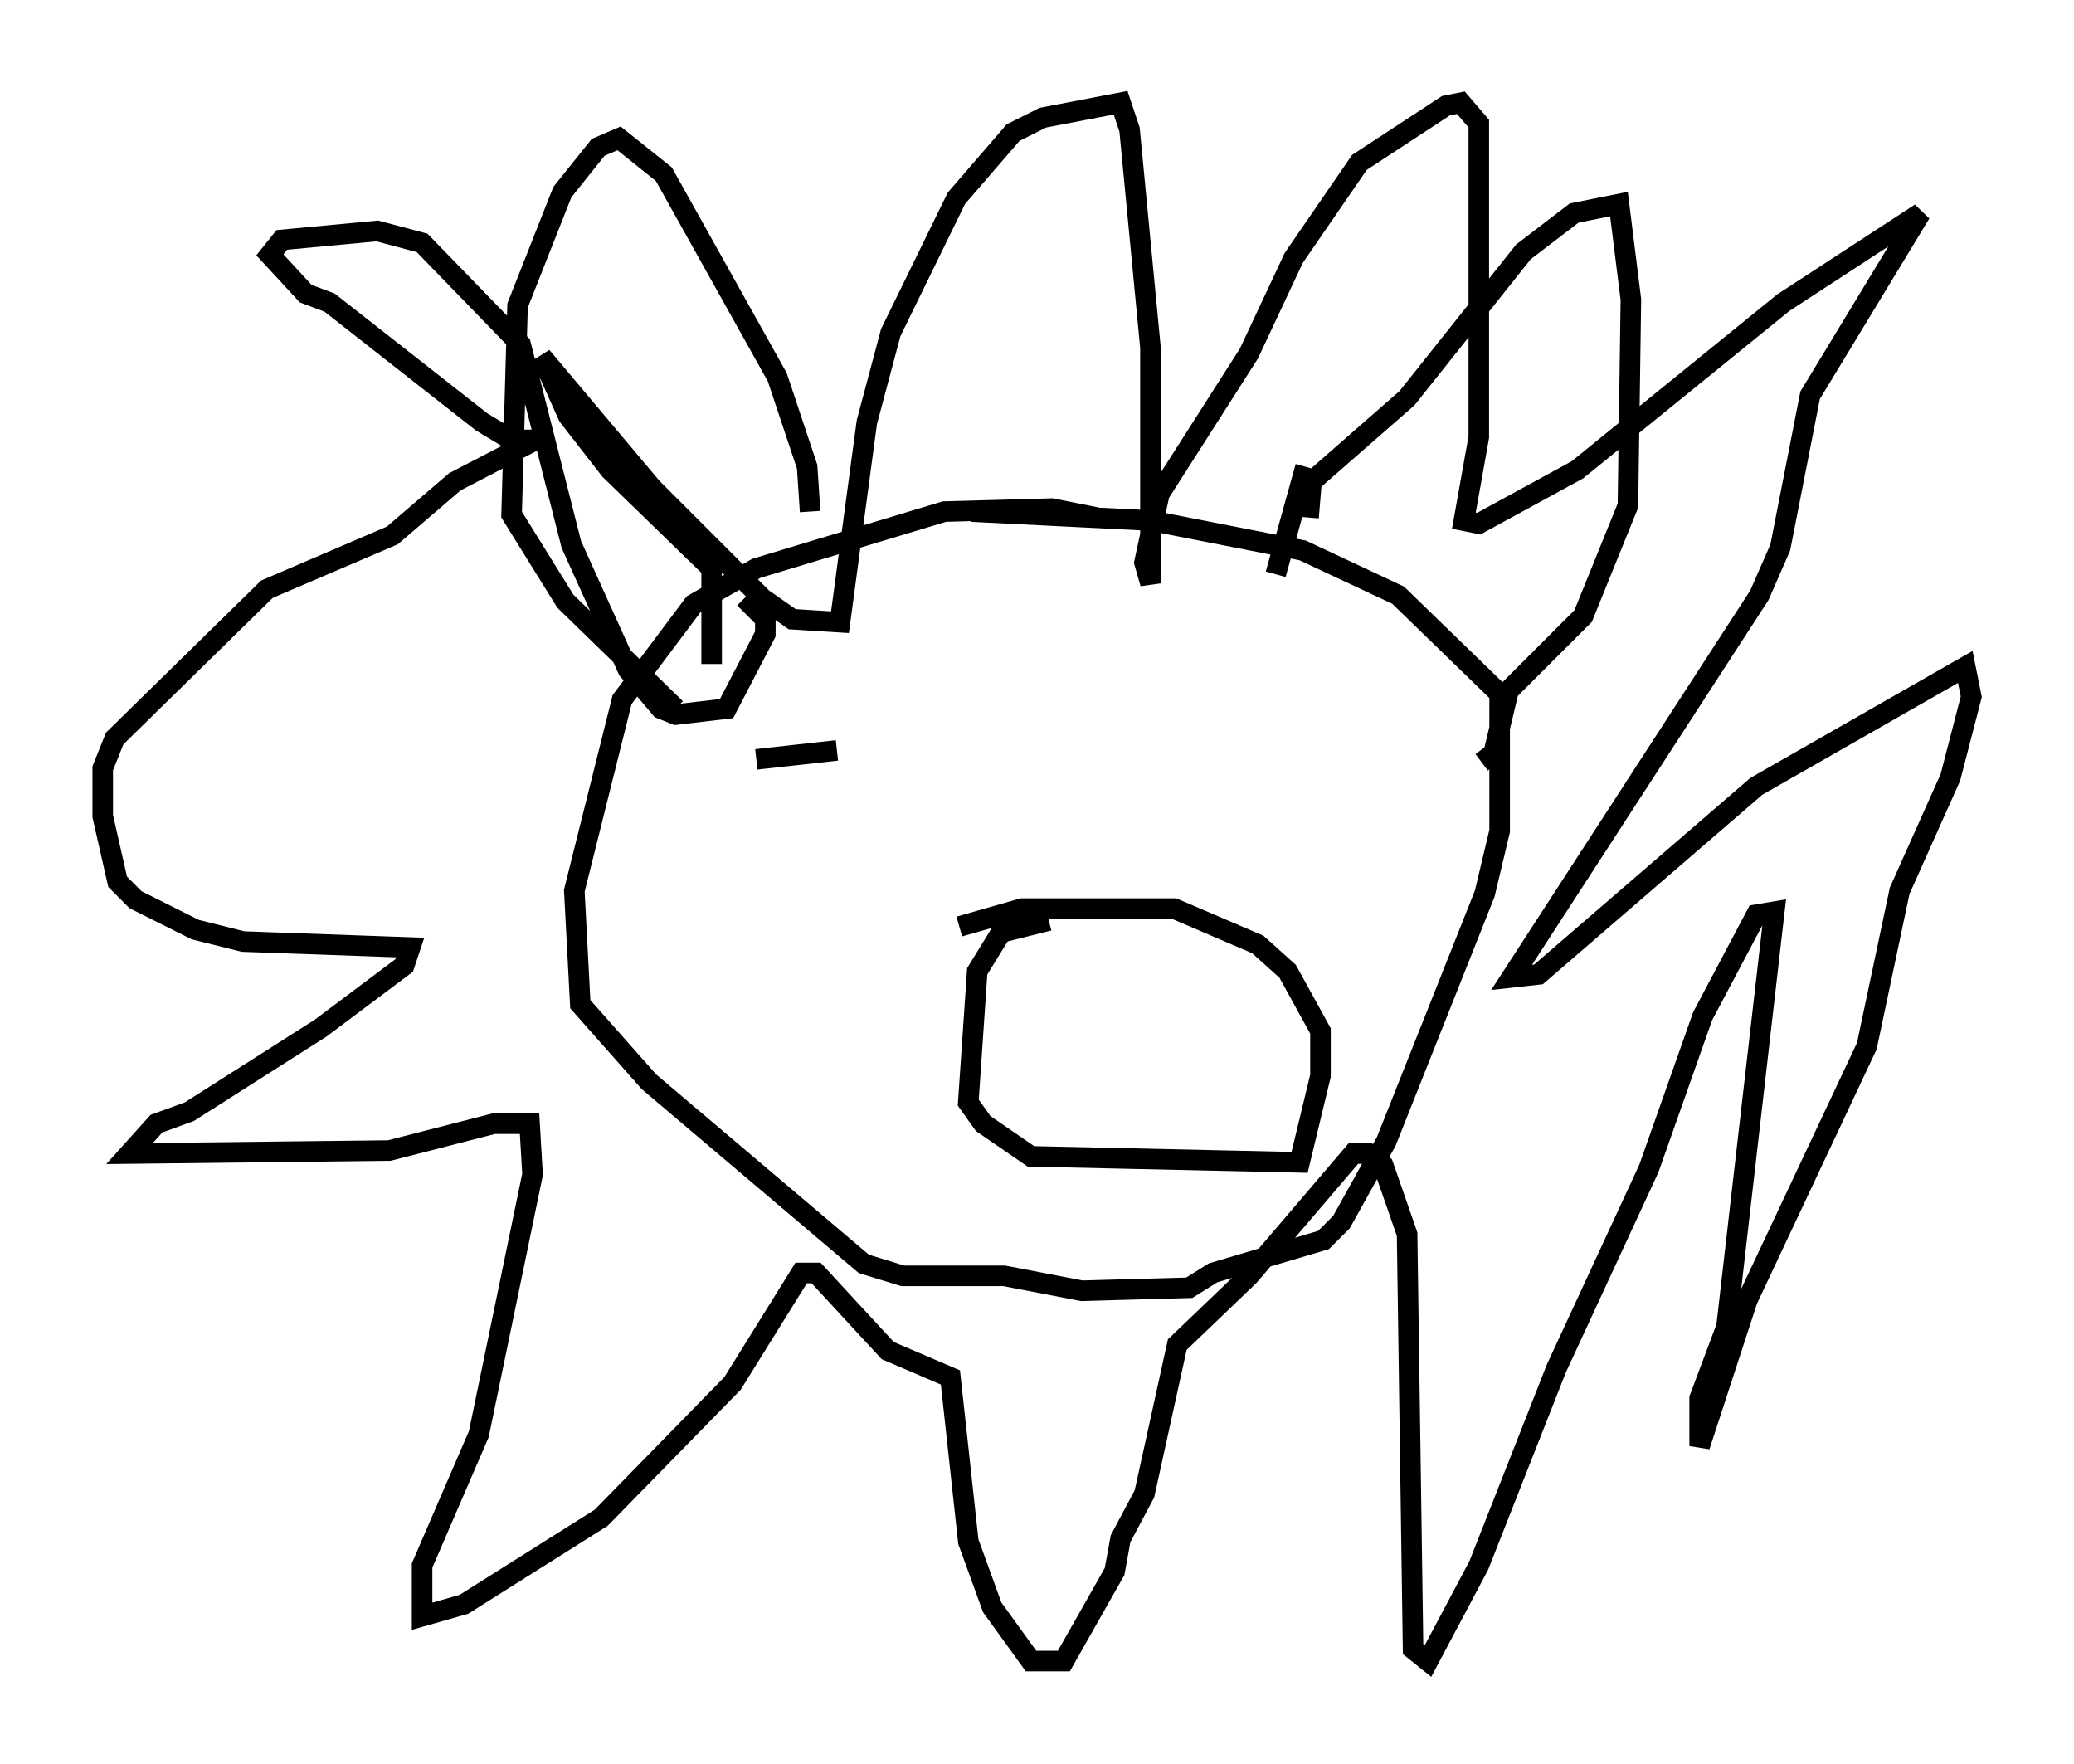 <?xml version="1.0" encoding="utf-8" ?>
<svg baseProfile="full" height="85.821" version="1.1" width="100.927" xmlns="http://www.w3.org/2000/svg" xmlns:ev="http://www.w3.org/2001/xml-events" xmlns:xlink="http://www.w3.org/1999/xlink"><defs /><rect fill="white" height="85.821" width="100.927" x="0" y="0" /><path d="M34.195, 33.179 m0.436, -0.872 l0.0, -4.648 -4.939, -4.793 l-2.034, -2.615 -1.307, -2.905 l5.374, 6.391 5.374, 5.374 l1.453, 1.017 2.324, 0.145 l1.307, -9.732 1.162, -4.358 l3.196, -6.536 2.76, -3.196 l1.453, -0.726 3.777, -0.726 l0.436, 1.307 1.017, 10.603 l0.0, 11.475 -0.291, -1.017 l0.726, -3.341 4.358, -6.827 l2.179, -4.648 3.196, -4.648 l4.212, -2.76 0.726, -0.145 l0.872, 1.017 0.0, 15.251 l-0.726, 4.067 0.726, 0.145 l4.793, -2.615 10.022, -8.134 l6.682, -4.358 -5.374, 8.86 l-1.453, 7.408 -1.017, 2.324 l-12.056, 18.592 1.307, -0.145 l10.603, -9.151 10.168, -5.81 l0.291, 1.453 -1.017, 3.922 l-2.469, 5.52 -1.598, 7.553 l-5.81, 12.346 -2.324, 7.117 l0.0, -2.324 1.307, -3.486 l2.324, -20.19 -0.872, 0.145 l-2.615, 4.939 -2.615, 7.408 l-4.503, 9.732 -3.777, 9.587 l-2.469, 4.648 -0.726, -0.581 l-0.291, -20.19 -1.162, -3.341 l-0.726, -0.581 -0.726, 0.0 l-5.084, 5.955 -3.486, 3.341 l-1.598, 7.263 -1.162, 2.179 l-0.291, 1.598 -2.469, 4.358 l-1.598, 0.0 -1.888, -2.615 l-1.162, -3.196 -0.872, -7.989 l-3.05, -1.307 -3.486, -3.777 l-0.726, 0.0 -3.341, 5.374 l-6.391, 6.536 -6.682, 4.212 l-2.034, 0.581 0.0, -2.469 l2.76, -6.391 2.615, -12.637 l-0.145, -2.469 -1.743, 0.0 l-5.084, 1.307 -12.637, 0.145 l1.307, -1.453 1.598, -0.581 l6.391, -4.067 4.067, -3.05 l0.291, -0.872 -8.134, -0.291 l-2.324, -0.581 -2.905, -1.453 l-0.872, -0.872 -0.726, -3.196 l0.0, -2.324 0.581, -1.453 l7.408, -7.263 6.101, -2.615 l3.05, -2.615 3.922, -2.034 l-1.162, 0.0 -1.453, -0.872 l-7.408, -5.81 -1.162, -0.436 l-1.743, -1.888 0.581, -0.726 l4.648, -0.436 2.179, 0.581 l4.793, 4.939 2.469, 9.732 l2.76, 6.101 1.598, 1.888 l0.726, 0.291 2.469, -0.291 l1.888, -3.631 0.0, -0.726 l-1.017, -1.017 m17.14, -3.922 l-2.179, -0.436 -5.229, 0.145 l-9.151, 2.76 -3.05, 1.743 l-3.486, 4.648 -2.324, 9.296 l0.291, 5.52 3.341, 3.777 l10.458, 8.86 1.888, 0.581 l4.939, 0.0 3.777, 0.726 l5.229, -0.145 1.162, -0.726 l5.374, -1.598 0.872, -0.872 l2.179, -3.922 4.793, -12.056 l0.726, -3.05 0.0, -6.682 l-4.939, -4.793 -4.648, -2.179 l-7.408, -1.453 -8.715, -0.436 m-7.844, 0.0 l-0.145, -2.179 -1.453, -4.358 l-5.52, -9.877 -2.179, -1.743 l-1.017, 0.436 -1.743, 2.179 l-2.179, 5.52 -0.291, 10.168 l2.615, 4.212 5.374, 5.229 m30.793, -9.296 l0.145, -1.743 4.648, -4.067 l5.665, -7.117 2.469, -1.888 l2.179, -0.436 0.581, 4.648 l-0.145, 10.022 -2.179, 5.374 l-3.631, 3.631 -0.726, 3.05 l-0.581, 0.436 m-8.57, -14.38 l-1.453, 5.229 m-11.039, 16.849 l-2.324, 0.581 -1.162, 1.888 l-0.436, 6.391 0.726, 1.017 l2.324, 1.598 13.073, 0.291 l1.017, -4.212 0.0, -2.179 l-1.598, -2.905 -1.453, -1.307 l-4.067, -1.743 -7.408, 0.0 l-3.05, 0.872 m-9.877, -8.134 l3.922, -0.436 " fill="none" stroke="black" stroke-width="1" /></svg>